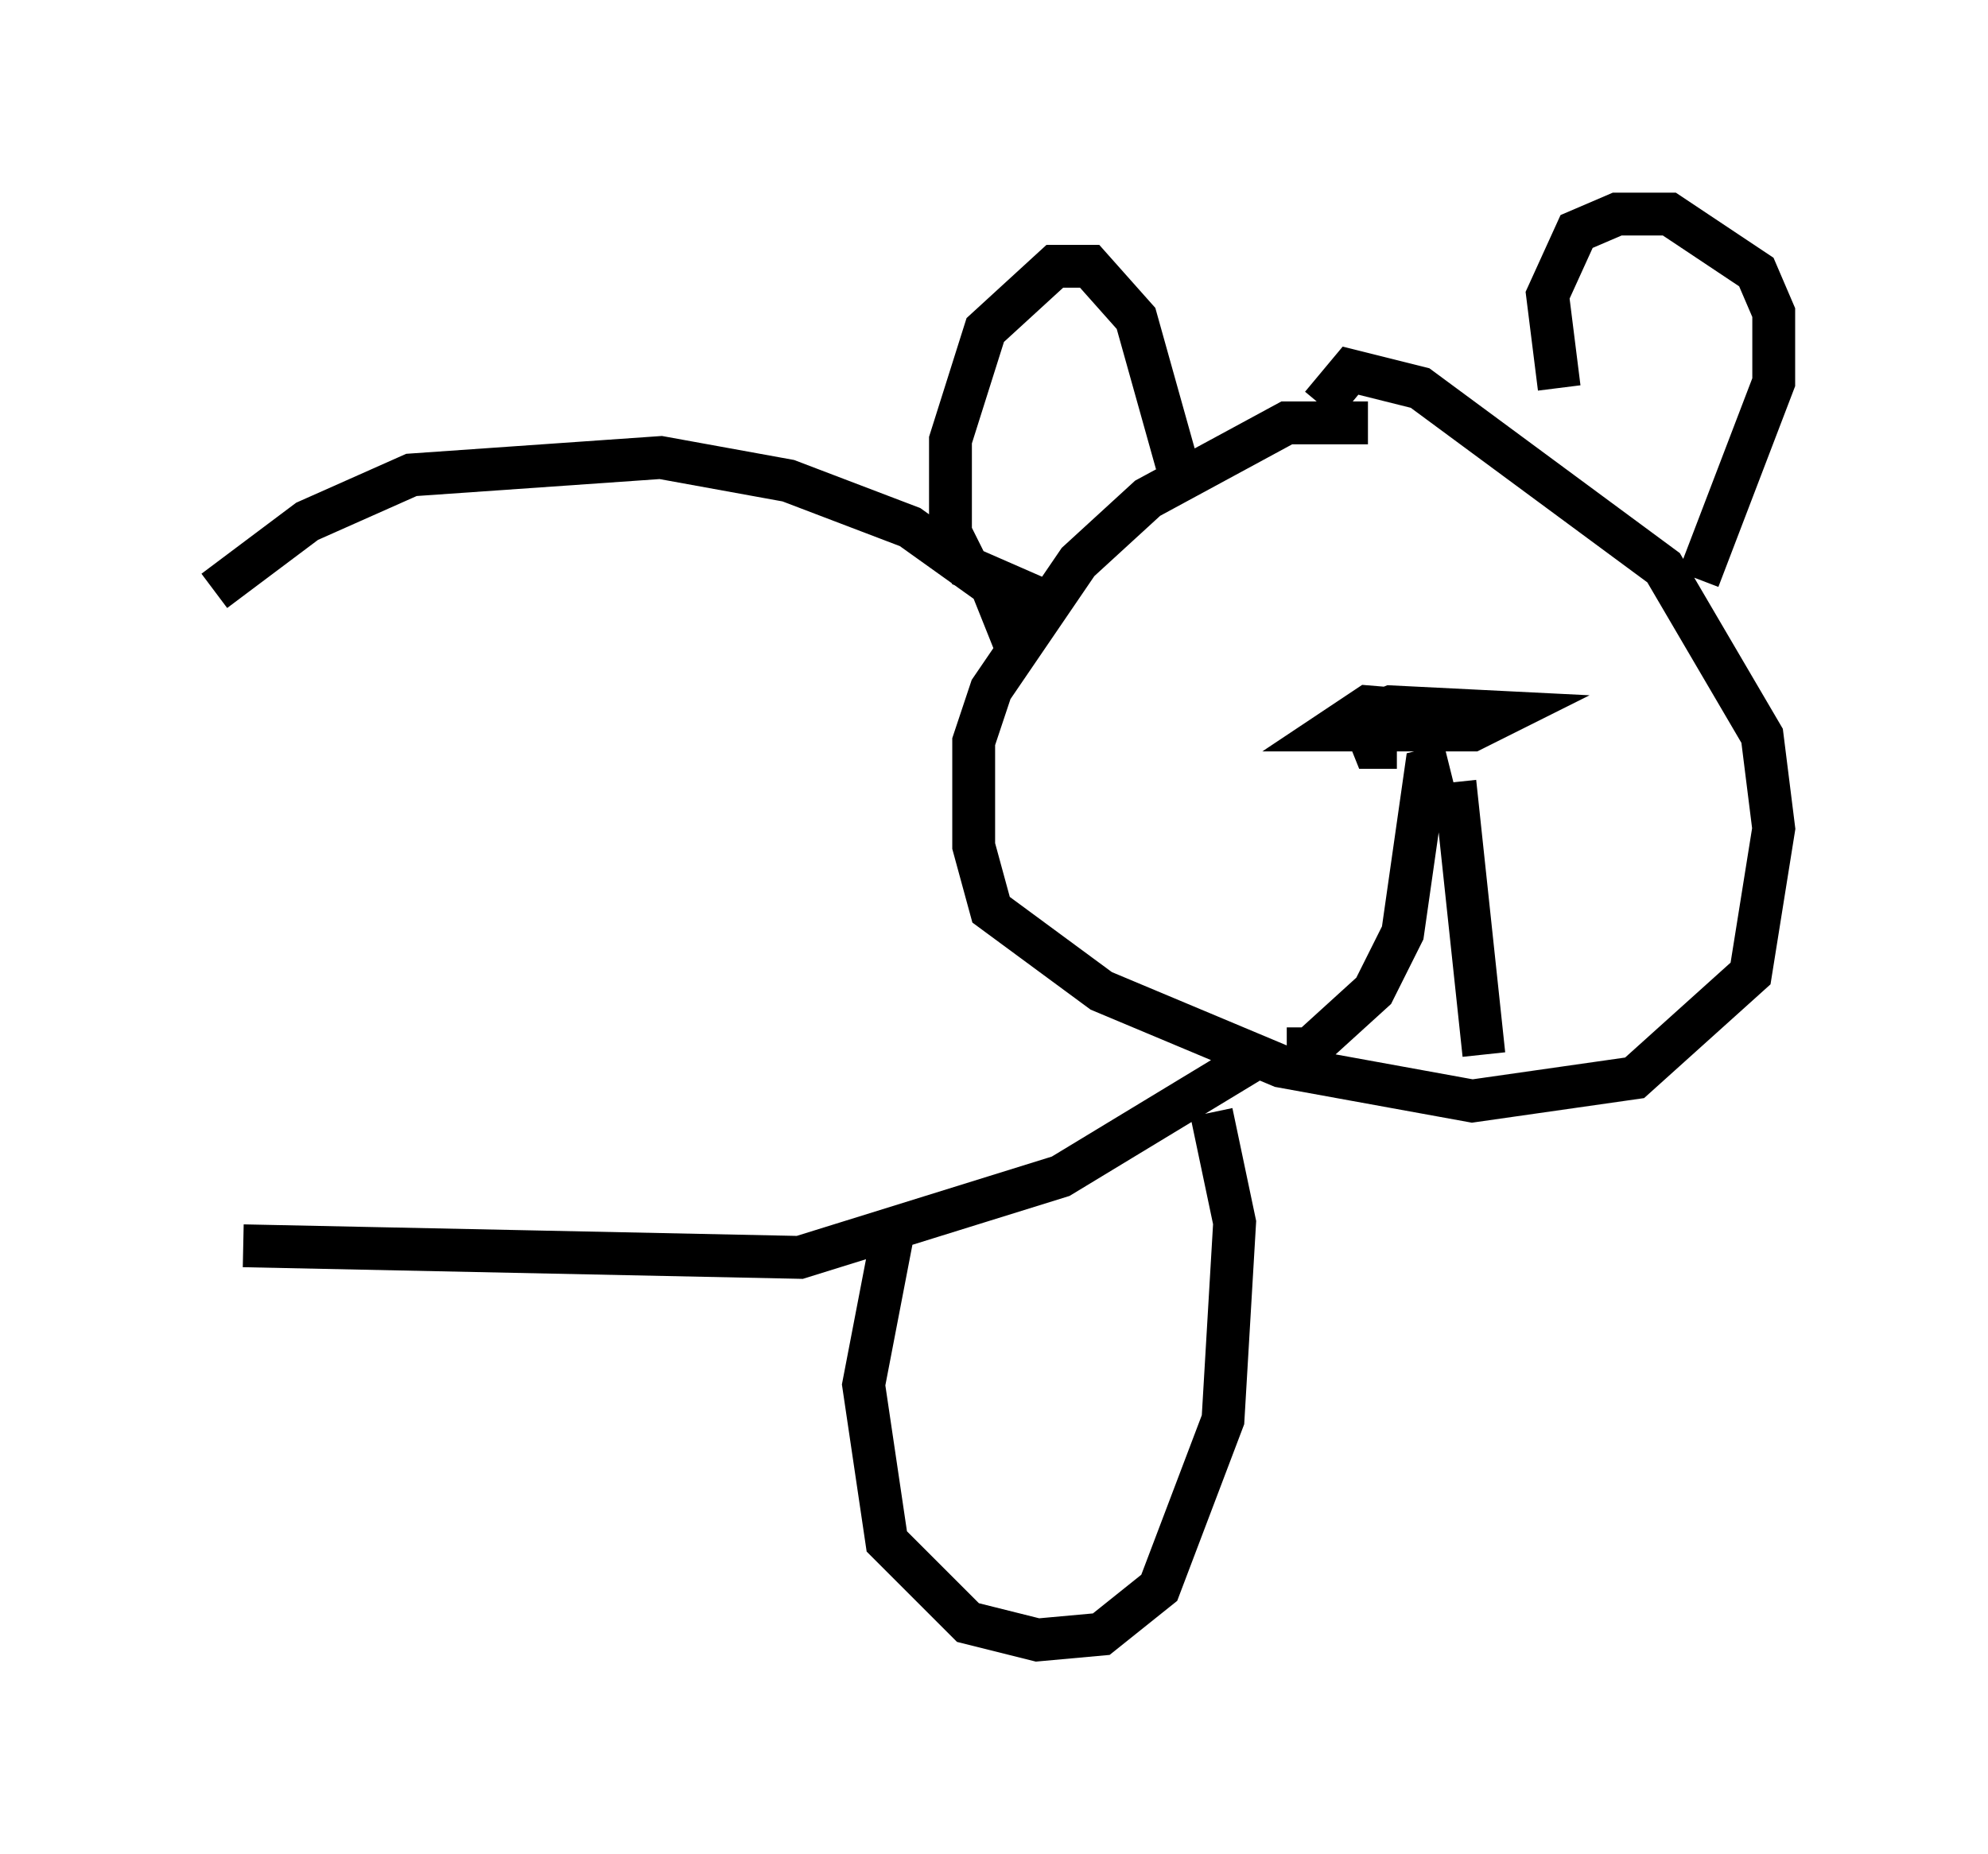 <?xml version="1.0" encoding="utf-8" ?>
<svg baseProfile="full" height="43.288" version="1.1" width="46.4" xmlns="http://www.w3.org/2000/svg" xmlns:ev="http://www.w3.org/2001/xml-events" xmlns:xlink="http://www.w3.org/1999/xlink"><defs /><rect fill="white" height="43.288" width="46.4" x="0" y="0" /><path d="M32.74, 10.413 m-0.812, -0.541 l-1.894, 0.0 -3.248, 1.759 l-1.624, 1.488 -2.03, 2.977 l-0.406, 1.218 0.0, 2.436 l0.406, 1.488 2.571, 1.894 l4.195, 1.759 4.465, 0.812 l3.789, -0.541 2.706, -2.436 l0.541, -3.383 -0.271, -2.165 l-2.3, -3.924 -5.683, -4.195 l-1.624, -0.406 -0.677, 0.812 m1.759, 7.984 l-0.541, 0.0 -0.271, -0.677 l0.677, -0.271 2.706, 0.135 l-0.812, 0.406 -3.248, 0.0 l0.812, -0.541 1.624, 0.135 m0.271, 1.218 l-0.541, 0.135 -0.541, 3.789 l-0.677, 1.353 -1.488, 1.353 l-0.541, 0.0 m3.924, -6.225 l0.677, 6.36 m-7.172, -13.802 l-0.947, -3.383 -1.083, -1.218 l-0.812, 0.0 -1.624, 1.488 l-0.812, 2.571 0.0, 2.165 l0.406, 0.812 2.165, 0.947 m11.637, -5.142 l-0.271, -2.165 0.677, -1.488 l0.947, -0.406 1.218, 0.0 l2.03, 1.353 0.406, 0.947 l0.0, 1.624 -1.759, 4.601 m-10.419, 11.231 l-4.465, 2.706 -6.089, 1.894 l-12.99, -0.271 m22.598, -3.112 l0.541, 2.571 -0.271, 4.601 l-1.488, 3.924 -1.353, 1.083 l-1.488, 0.135 -1.624, -0.406 l-1.894, -1.894 -0.541, -3.654 l0.677, -3.518 m2.842, -13.802 l-0.541, -1.353 -1.894, -1.353 l-2.842, -1.083 -2.977, -0.541 l-5.819, 0.406 -2.436, 1.083 l-2.165, 1.624 " fill="none" stroke="black" stroke-width="1" /></svg>